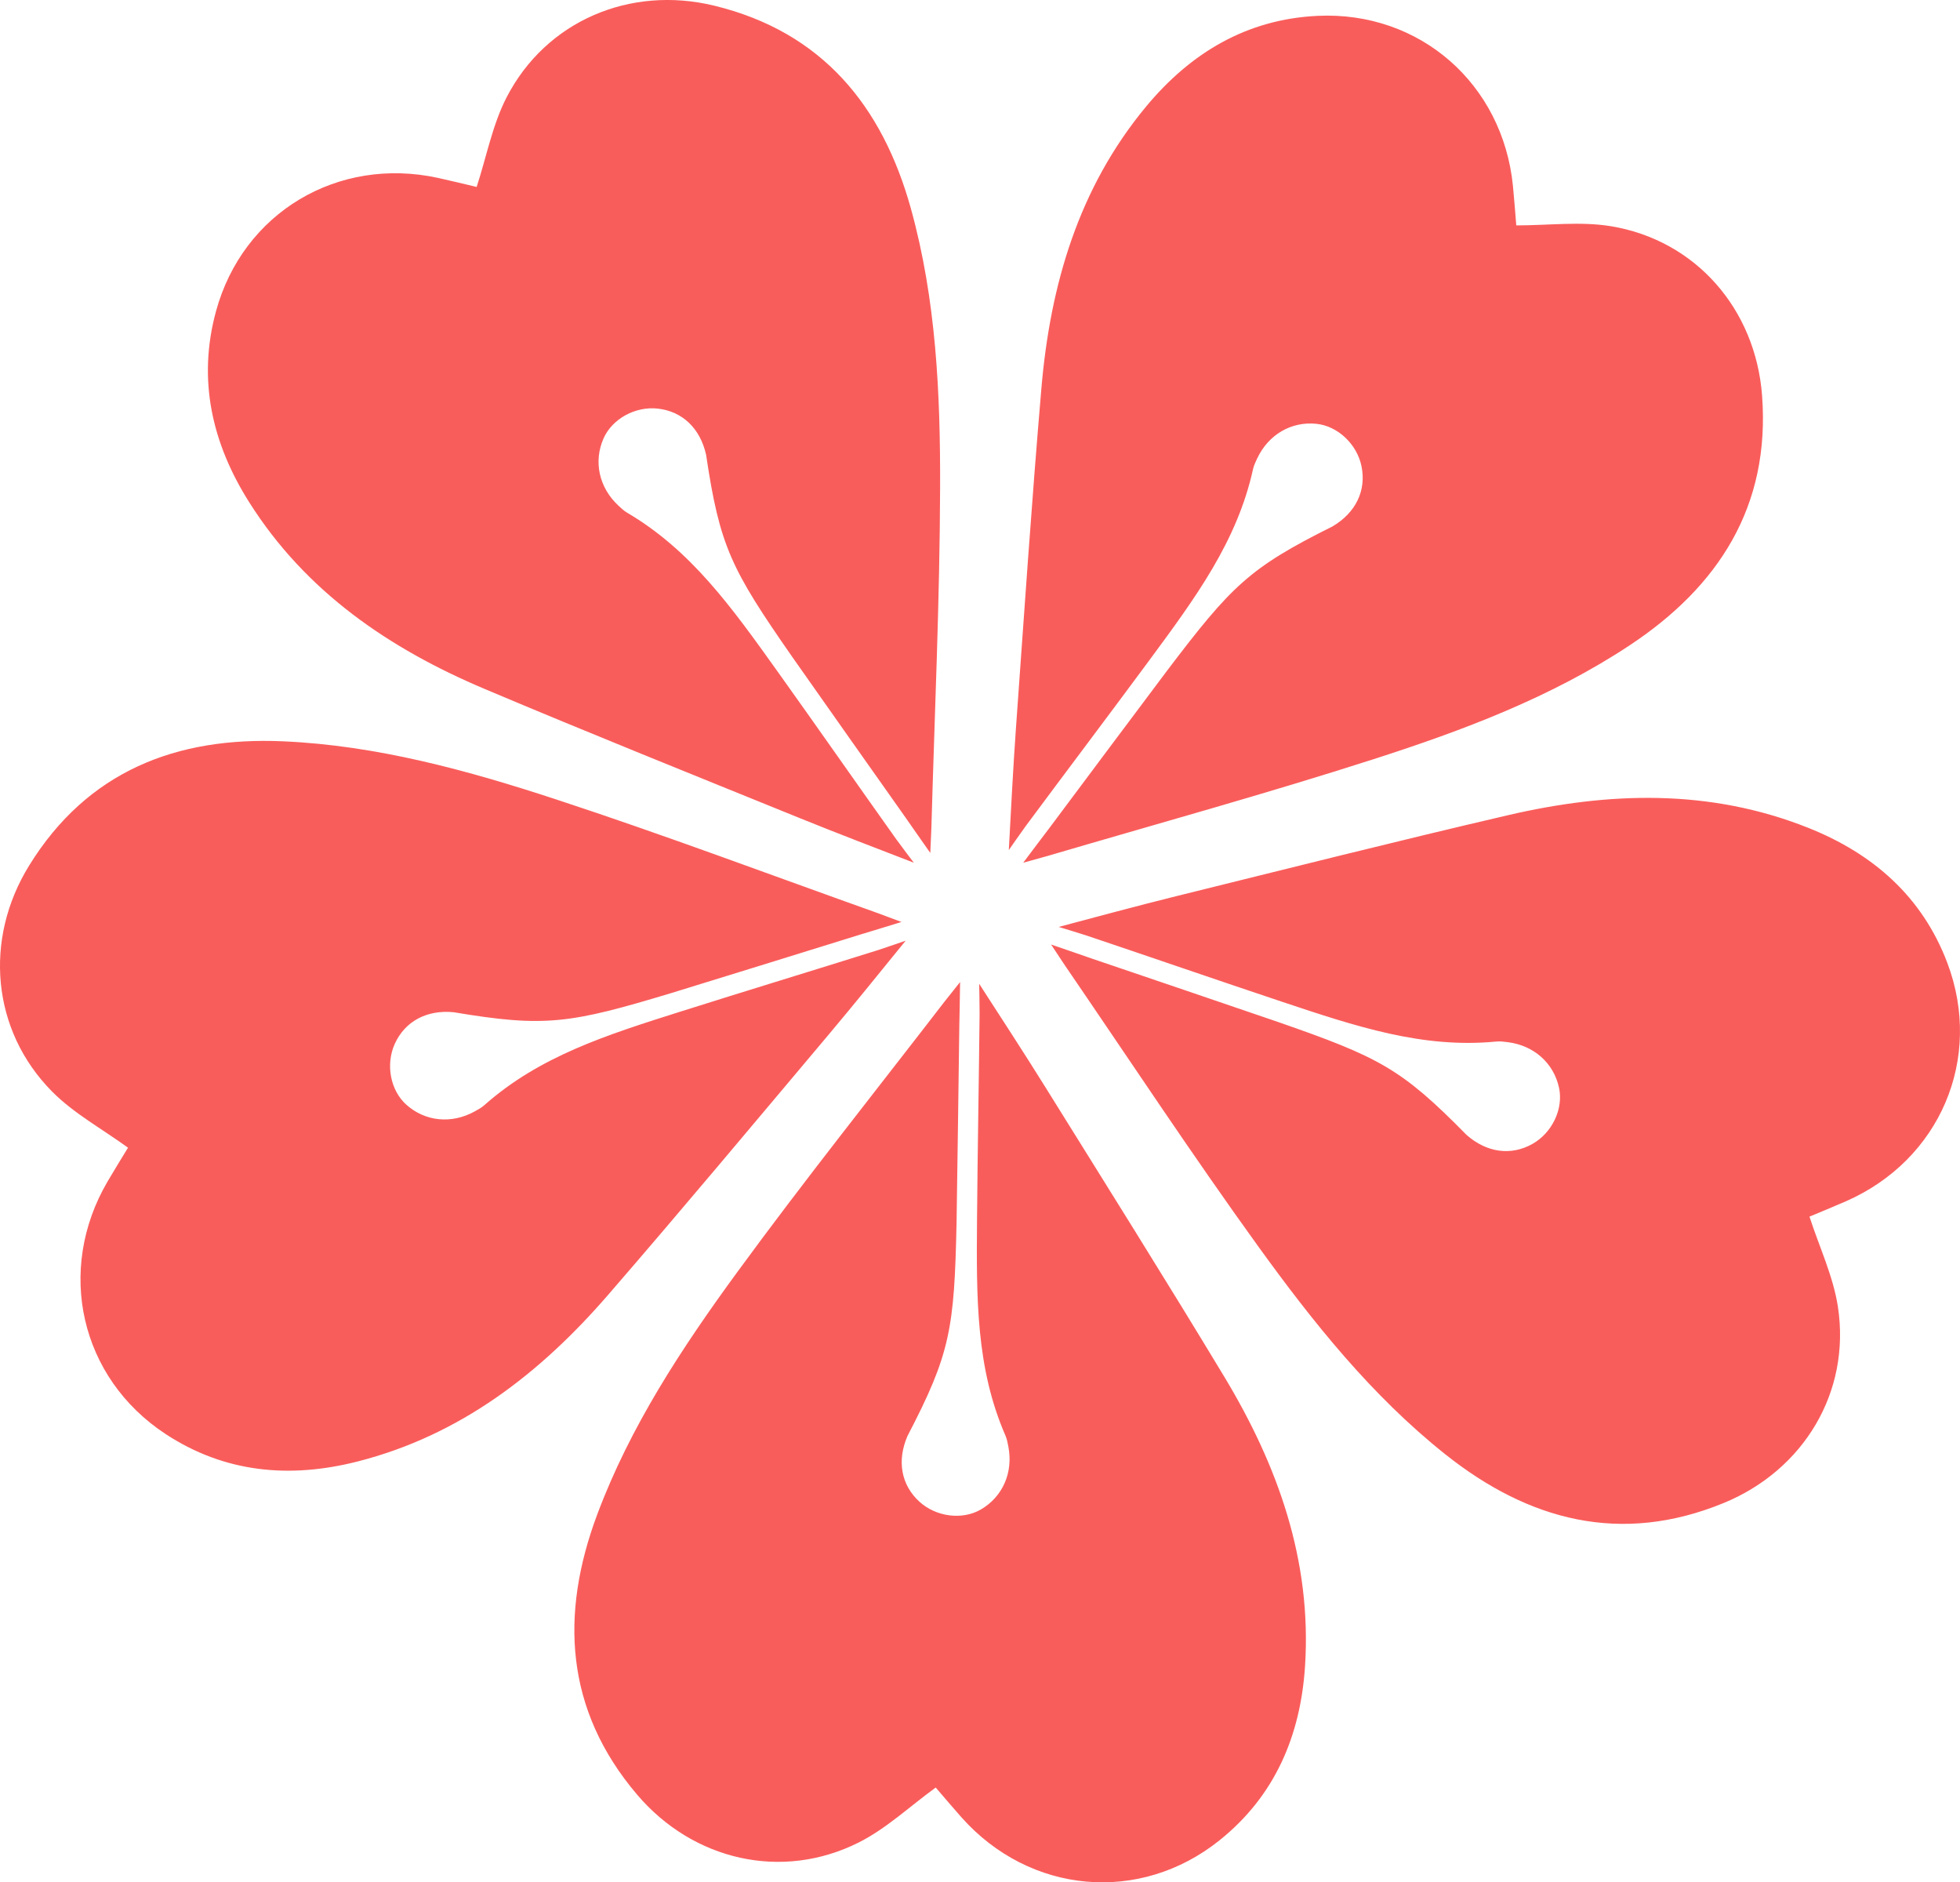 <svg version="1.1" id="图层_1" x="0px" y="0px" width="200px" height="192.035px" viewBox="0 0 200 192.035" enable-background="new 0 0 200 192.035" xml:space="preserve" xmlns="http://www.w3.org/2000/svg" xmlns:xlink="http://www.w3.org/1999/xlink" xmlns:xml="http://www.w3.org/XML/1998/namespace">
  <path fill="#F95D5B" d="M104.409,88.015c1.047-1.411,1.959-2.59,2.642-3.502c4.016-5.368,8.018-10.746,12.047-16.103
	c6.574-8.664,8.388-10.478,16.875-14.706c2.382-1.408,3.462-3.67,2.957-6.134c-0.463-2.259-2.421-4.105-4.594-4.332
	c-2.569-0.268-4.913,1.099-6.055,3.542c-0.163,0.348-0.335,0.701-0.418,1.075c-1.629,7.386-5.871,13.127-10.651,19.597
	c-4.153,5.62-8.373,11.201-12.541,16.816c-0.402,0.542-1.731,2.456-1.731,2.456c0.207-3.802,0.451-8.579,0.724-12.377
	c0.832-11.583,1.611-23.171,2.602-34.741c0.903-10.537,3.784-20.428,10.69-28.744c4.537-5.463,10.256-8.903,17.498-9.245
	c10.421-0.492,18.888,6.931,19.928,17.35c0.139,1.388,0.236,2.78,0.34,4.028c3.301,0,6.549-0.426,9.643,0.081
	c8.668,1.422,14.768,8.46,15.437,17.261c0.862,11.333-4.459,19.505-13.495,25.488c-8.019,5.31-17.014,8.69-26.105,11.613
	c-11.033,3.547-22.217,6.625-33.339,9.895L104.409,88.015z M94.928,87.017c-1.018-1.432-1.858-2.663-2.515-3.595
	c-3.864-5.478-7.743-10.946-11.592-16.434c-6.209-8.93-7.373-11.215-8.771-20.593c-0.603-2.701-2.421-4.426-4.92-4.708
	c-2.291-0.258-4.653,1.034-5.539,3.03c-1.049,2.36-0.473,5.012,1.498,6.853c0.28,0.262,0.563,0.535,0.893,0.729
	c6.521,3.832,10.67,9.64,15.346,16.186c4.062,5.686,8.065,11.424,12.118,17.124c0.391,0.55,1.801,2.405,1.801,2.405
	c-3.552-1.372-8.02-3.08-11.547-4.513c-10.759-4.37-21.54-8.691-32.237-13.21c-9.742-4.115-18.259-9.911-24.034-19.049
	c-3.794-6.003-5.298-12.505-3.386-19.498c2.752-10.063,12.429-15.822,22.659-13.592c1.363,0.297,2.717,0.635,3.936,0.921
	c1.02-3.14,1.618-6.36,3.057-9.146c4.03-7.804,12.61-11.431,21.186-9.348c11.044,2.682,17.172,10.268,20.07,20.711
	c2.572,9.267,3.007,18.866,2.978,28.415c-0.035,11.589-0.565,23.177-0.891,34.765L94.928,87.017z M91.987,94.06
	c-1.676,0.525-3.107,0.944-4.196,1.281c-6.404,1.982-12.803,3.981-19.212,5.946c-10.411,3.145-12.945,3.547-22.296,1.978
	c-2.755-0.261-4.958,0.935-5.998,3.224c-0.953,2.1-0.455,4.744,1.17,6.205c1.921,1.727,4.621,1.998,6.98,0.693
	c0.336-0.186,0.683-0.37,0.97-0.624c5.659-5.018,12.465-7.169,20.136-9.594c6.663-2.106,13.357-4.14,20.03-6.233
	c0.644-0.202,2.844-0.969,2.844-0.969c-2.402,2.955-5.408,6.676-7.861,9.587c-7.482,8.882-14.923,17.799-22.526,26.576
	c-6.924,7.994-15.068,14.303-25.544,16.971c-6.882,1.753-13.53,1.175-19.59-2.805c-8.72-5.727-11.207-16.71-5.925-25.75
	c0.704-1.204,1.443-2.388,2.093-3.459c-2.671-1.94-5.549-3.504-7.753-5.734c-6.177-6.245-6.975-15.525-2.343-23.038
	C8.93,78.64,18.038,75.156,28.865,75.627c9.609,0.418,18.872,2.97,27.945,5.949c11.011,3.615,21.868,7.699,32.788,11.591
	L91.987,94.06z M97.969,100.187c-0.018,1.757-0.063,3.246-0.079,4.386c-0.094,6.703-0.17,13.406-0.281,20.109
	c-0.226,10.874-0.627,13.407-5.008,21.816c-1.099,2.539-0.643,5.004,1.213,6.7c1.702,1.555,4.371,1.898,6.263,0.804
	c2.236-1.293,3.329-3.777,2.816-6.425c-0.073-0.377-0.141-0.764-0.294-1.115c-3.024-6.933-2.966-14.071-2.902-22.115
	c0.056-6.988,0.19-13.983,0.262-20.976c0.007-0.675-0.043-3.004-0.043-3.004c2.068,3.198,4.678,7.206,6.689,10.439
	c6.135,9.86,12.316,19.693,18.315,29.636c5.463,9.055,8.946,18.751,8.247,29.538c-0.46,7.086-3.064,13.231-8.722,17.764
	c-8.141,6.523-19.355,5.495-26.32-2.323c-0.928-1.041-1.825-2.11-2.643-3.059c-2.671,1.941-5.048,4.194-7.849,5.602
	c-7.848,3.945-16.92,1.836-22.634-4.89c-7.358-8.662-7.857-18.401-4.063-28.553c3.367-9.009,8.657-17.03,14.293-24.739
	c6.841-9.355,14.08-18.419,21.155-27.601L97.969,100.187z M107.254,96.359c1.665,0.56,3.068,1.063,4.147,1.43
	c6.346,2.161,12.698,4.305,19.038,6.482c10.272,3.575,12.557,4.739,19.201,11.505c2.075,1.83,4.56,2.158,6.747,0.917
	c2.005-1.138,3.156-3.571,2.7-5.708c-0.539-2.526-2.564-4.333-5.24-4.664c-0.381-0.047-0.77-0.102-1.151-0.065
	c-7.528,0.733-14.299-1.527-21.929-4.074c-6.628-2.213-13.24-4.502-19.869-6.731c-0.639-0.215-2.871-0.887-2.871-0.887
	c3.68-0.979,8.299-2.222,11.995-3.136c11.273-2.788,22.535-5.628,33.845-8.26c10.3-2.397,20.598-2.714,30.641,1.284
	c6.598,2.627,11.636,7.003,14.2,13.785c3.688,9.758-0.755,20.106-10.342,24.314c-1.277,0.561-2.571,1.083-3.726,1.569
	c1.02,3.14,2.429,6.097,2.902,9.196c1.327,8.683-3.483,16.66-11.645,20.015c-10.512,4.321-19.928,1.786-28.411-4.959
	c-7.528-5.986-13.522-13.496-19.111-21.238c-6.783-9.397-13.166-19.082-19.713-28.649L107.254,96.359z" class="color c1"/>
</svg>